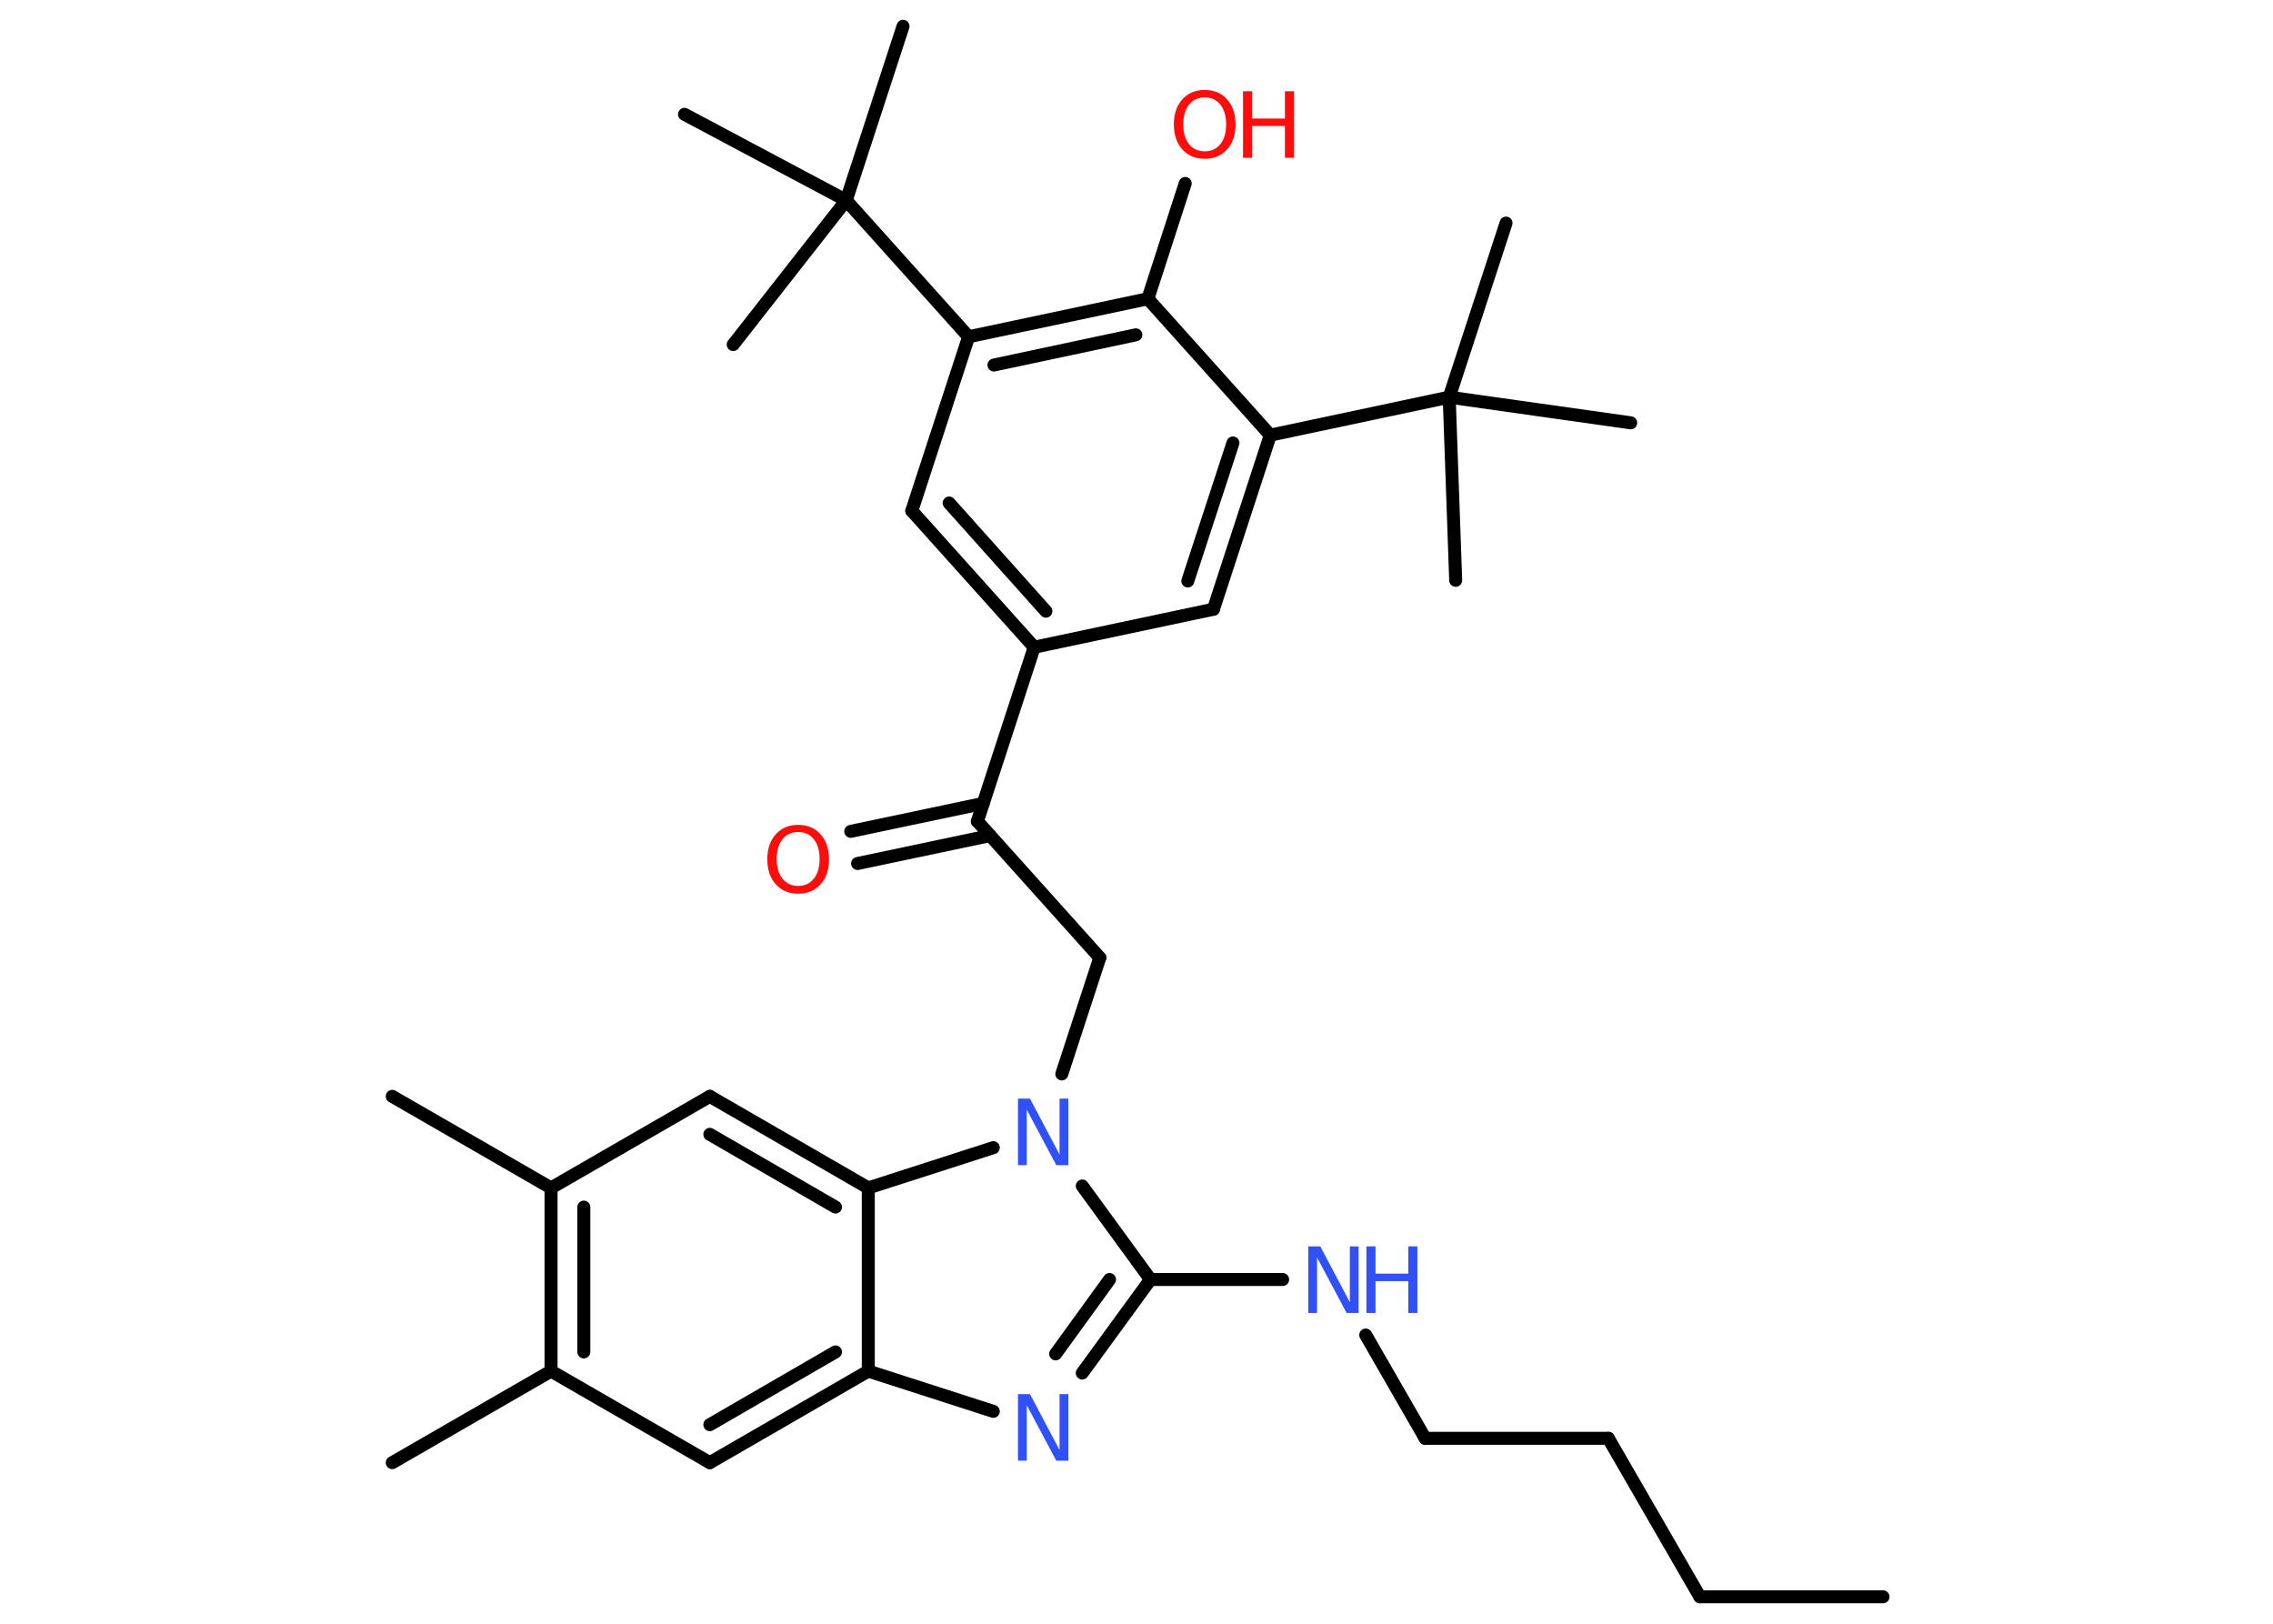 <?xml version='1.0' encoding='UTF-8'?>
<!DOCTYPE svg PUBLIC "-//W3C//DTD SVG 1.1//EN" "http://www.w3.org/Graphics/SVG/1.1/DTD/svg11.dtd">
<svg version='1.2' xmlns='http://www.w3.org/2000/svg' xmlns:xlink='http://www.w3.org/1999/xlink' width='70.0mm' height='50.0mm' viewBox='0 0 70.0 50.0'>
  <desc>Generated by the Chemistry Development Kit (http://github.com/cdk)</desc>
  <g stroke-linecap='round' stroke-linejoin='round' stroke='#000000' stroke-width='.4' fill='#3050F8'>
    <rect x='.0' y='.0' width='70.0' height='50.0' fill='#FFFFFF' stroke='none'/>
    <g id='mol1' class='mol'>
      <line id='mol1bnd1' class='bond' x1='57.99' y1='49.17' x2='52.35' y2='49.17'/>
      <line id='mol1bnd2' class='bond' x1='52.35' y1='49.17' x2='49.53' y2='44.29'/>
      <line id='mol1bnd3' class='bond' x1='49.53' y1='44.29' x2='43.89' y2='44.29'/>
      <line id='mol1bnd4' class='bond' x1='43.89' y1='44.29' x2='42.06' y2='41.11'/>
      <line id='mol1bnd5' class='bond' x1='39.5' y1='39.4' x2='35.43' y2='39.4'/>
      <g id='mol1bnd6' class='bond'>
        <line x1='33.33' y1='42.28' x2='35.43' y2='39.4'/>
        <line x1='32.51' y1='41.69' x2='34.17' y2='39.4'/>
      </g>
      <line id='mol1bnd7' class='bond' x1='30.59' y1='43.46' x2='26.74' y2='42.22'/>
      <g id='mol1bnd8' class='bond'>
        <line x1='21.86' y1='45.04' x2='26.74' y2='42.22'/>
        <line x1='21.86' y1='43.87' x2='25.73' y2='41.63'/>
      </g>
      <line id='mol1bnd9' class='bond' x1='21.86' y1='45.04' x2='16.97' y2='42.22'/>
      <line id='mol1bnd10' class='bond' x1='16.97' y1='42.22' x2='12.08' y2='45.04'/>
      <g id='mol1bnd11' class='bond'>
        <line x1='16.97' y1='36.58' x2='16.97' y2='42.22'/>
        <line x1='17.98' y1='37.17' x2='17.98' y2='41.63'/>
      </g>
      <line id='mol1bnd12' class='bond' x1='16.97' y1='36.58' x2='12.08' y2='33.76'/>
      <line id='mol1bnd13' class='bond' x1='16.97' y1='36.58' x2='21.86' y2='33.76'/>
      <g id='mol1bnd14' class='bond'>
        <line x1='26.74' y1='36.58' x2='21.86' y2='33.76'/>
        <line x1='25.73' y1='37.17' x2='21.86' y2='34.93'/>
      </g>
      <line id='mol1bnd15' class='bond' x1='26.74' y1='42.22' x2='26.74' y2='36.58'/>
      <line id='mol1bnd16' class='bond' x1='26.74' y1='36.58' x2='30.59' y2='35.34'/>
      <line id='mol1bnd17' class='bond' x1='35.43' y1='39.4' x2='33.33' y2='36.52'/>
      <line id='mol1bnd18' class='bond' x1='32.7' y1='33.07' x2='33.87' y2='29.49'/>
      <line id='mol1bnd19' class='bond' x1='33.87' y1='29.49' x2='30.1' y2='25.29'/>
      <g id='mol1bnd20' class='bond'>
        <line x1='30.49' y1='25.73' x2='26.41' y2='26.59'/>
        <line x1='30.28' y1='24.74' x2='26.2' y2='25.6'/>
      </g>
      <line id='mol1bnd21' class='bond' x1='30.1' y1='25.29' x2='31.85' y2='19.93'/>
      <g id='mol1bnd22' class='bond'>
        <line x1='28.08' y1='15.73' x2='31.85' y2='19.93'/>
        <line x1='29.23' y1='15.49' x2='32.21' y2='18.82'/>
      </g>
      <line id='mol1bnd23' class='bond' x1='28.08' y1='15.73' x2='29.83' y2='10.37'/>
      <line id='mol1bnd24' class='bond' x1='29.83' y1='10.37' x2='26.06' y2='6.17'/>
      <line id='mol1bnd25' class='bond' x1='26.06' y1='6.17' x2='27.81' y2='.81'/>
      <line id='mol1bnd26' class='bond' x1='26.06' y1='6.17' x2='21.08' y2='3.52'/>
      <line id='mol1bnd27' class='bond' x1='26.06' y1='6.17' x2='22.58' y2='10.61'/>
      <g id='mol1bnd28' class='bond'>
        <line x1='35.35' y1='9.2' x2='29.83' y2='10.37'/>
        <line x1='34.98' y1='10.31' x2='30.61' y2='11.24'/>
      </g>
      <line id='mol1bnd29' class='bond' x1='35.35' y1='9.2' x2='36.5' y2='5.65'/>
      <line id='mol1bnd30' class='bond' x1='35.35' y1='9.2' x2='39.12' y2='13.4'/>
      <line id='mol1bnd31' class='bond' x1='39.12' y1='13.4' x2='44.63' y2='12.23'/>
      <line id='mol1bnd32' class='bond' x1='44.63' y1='12.23' x2='46.38' y2='6.87'/>
      <line id='mol1bnd33' class='bond' x1='44.63' y1='12.23' x2='44.83' y2='17.87'/>
      <line id='mol1bnd34' class='bond' x1='44.63' y1='12.23' x2='50.22' y2='13.02'/>
      <g id='mol1bnd35' class='bond'>
        <line x1='37.37' y1='18.76' x2='39.12' y2='13.4'/>
        <line x1='36.58' y1='17.89' x2='37.97' y2='13.64'/>
      </g>
      <line id='mol1bnd36' class='bond' x1='31.85' y1='19.93' x2='37.37' y2='18.76'/>
      <g id='mol1atm5' class='atom'>
        <path d='M40.29 38.38h.37l.91 1.72v-1.72h.27v2.05h-.37l-.91 -1.71v1.71h-.27v-2.05z' stroke='none'/>
        <path d='M42.08 38.38h.28v.84h1.01v-.84h.28v2.05h-.28v-.98h-1.01v.98h-.28v-2.05z' stroke='none'/>
      </g>
      <path id='mol1atm7' class='atom' d='M31.35 42.93h.37l.91 1.72v-1.72h.27v2.05h-.37l-.91 -1.71v1.71h-.27v-2.05z' stroke='none'/>
      <path id='mol1atm16' class='atom' d='M31.35 33.83h.37l.91 1.72v-1.72h.27v2.05h-.37l-.91 -1.71v1.71h-.27v-2.05z' stroke='none'/>
      <path id='mol1atm19' class='atom' d='M24.58 25.62q-.3 .0 -.48 .22q-.18 .22 -.18 .61q.0 .39 .18 .61q.18 .22 .48 .22q.3 .0 .48 -.22q.18 -.22 .18 -.61q.0 -.39 -.18 -.61q-.18 -.22 -.48 -.22zM24.58 25.4q.43 .0 .69 .29q.26 .29 .26 .77q.0 .49 -.26 .77q-.26 .29 -.69 .29q-.43 .0 -.69 -.29q-.26 -.29 -.26 -.77q.0 -.48 .26 -.77q.26 -.29 .69 -.29z' stroke='none' fill='#FF0D0D'/>
      <g id='mol1atm28' class='atom'>
        <path d='M37.1 3.0q-.3 .0 -.48 .22q-.18 .22 -.18 .61q.0 .39 .18 .61q.18 .22 .48 .22q.3 .0 .48 -.22q.18 -.22 .18 -.61q.0 -.39 -.18 -.61q-.18 -.22 -.48 -.22zM37.1 2.77q.43 .0 .69 .29q.26 .29 .26 .77q.0 .49 -.26 .77q-.26 .29 -.69 .29q-.43 .0 -.69 -.29q-.26 -.29 -.26 -.77q.0 -.48 .26 -.77q.26 -.29 .69 -.29z' stroke='none' fill='#FF0D0D'/>
        <path d='M38.28 2.81h.28v.84h1.01v-.84h.28v2.05h-.28v-.98h-1.01v.98h-.28v-2.05z' stroke='none' fill='#FF0D0D'/>
      </g>
    </g>
  </g>
</svg>
